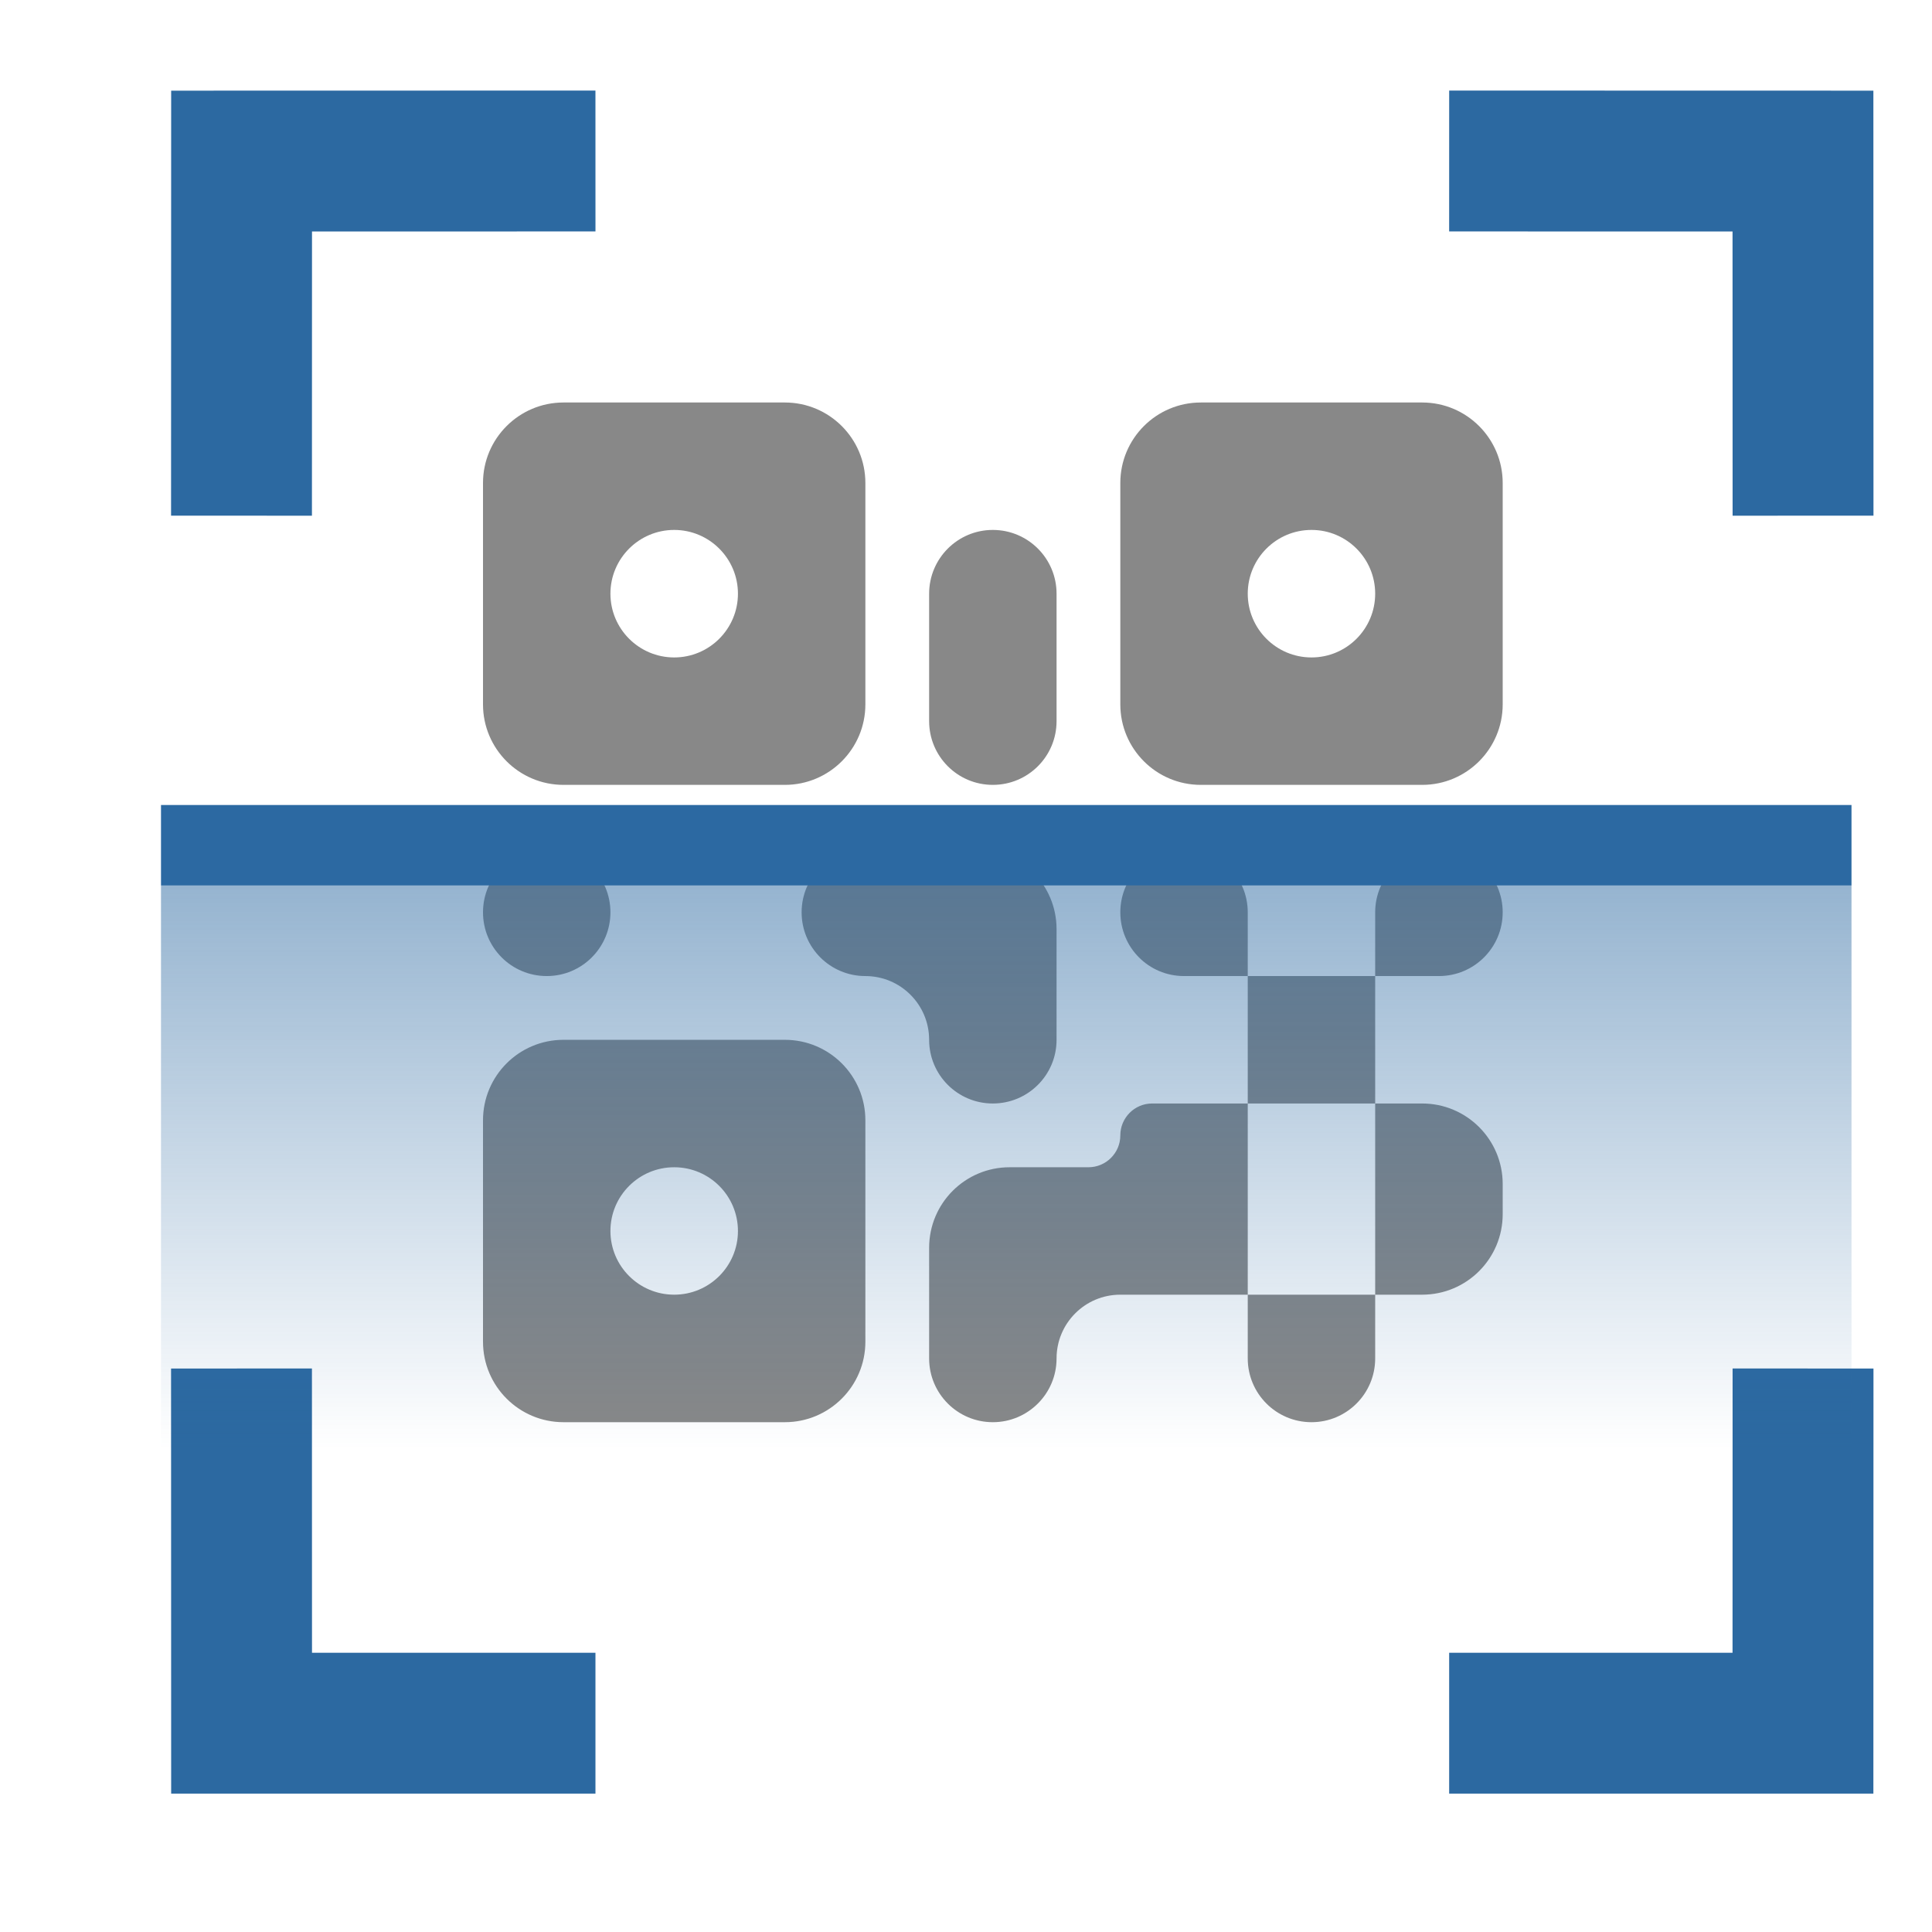 <svg width="24" height="24" viewBox="0 0 24 24" fill="none" xmlns="http://www.w3.org/2000/svg">
<path d="M6 6C6 5.448 6.448 5 7 5H9.75C10.302 5 10.75 5.448 10.75 6V8.75C10.75 9.302 10.302 9.75 9.75 9.75H7C6.448 9.75 6 9.302 6 8.75V6ZM17.667 5C18.219 5 18.667 5.448 18.667 6V8.75C18.667 9.302 18.219 9.75 17.667 9.75H14.917C14.364 9.75 13.917 9.302 13.917 8.75V6C13.917 5.448 14.364 5 14.917 5H17.667ZM13.917 14.104C13.917 13.886 14.094 13.708 14.312 13.708H15.5V12.125H14.708C14.271 12.125 13.917 11.771 13.917 11.333C13.917 10.896 14.271 10.542 14.708 10.542C15.146 10.542 15.5 10.896 15.5 11.333V12.125H17.083V11.333C17.083 10.896 17.438 10.542 17.875 10.542C18.312 10.542 18.667 10.896 18.667 11.333C18.667 11.771 18.312 12.125 17.875 12.125H17.083V13.708H17.667C18.219 13.708 18.667 14.156 18.667 14.708V15.083C18.667 15.636 18.219 16.083 17.667 16.083H17.083V16.875C17.083 17.312 16.729 17.667 16.292 17.667C15.854 17.667 15.5 17.312 15.5 16.875V16.083H13.917C13.479 16.083 13.125 16.438 13.125 16.875C13.125 17.312 12.771 17.667 12.333 17.667C11.896 17.667 11.542 17.312 11.542 16.875V15.5C11.542 14.948 11.989 14.5 12.542 14.5H13.521C13.739 14.5 13.917 14.323 13.917 14.104ZM15.5 13.708V16.083H17.083V13.708H15.5ZM7 17.667C6.448 17.667 6 17.219 6 16.667V13.917C6 13.364 6.448 12.917 7 12.917H9.75C10.302 12.917 10.75 13.364 10.75 13.917V16.667C10.75 17.219 10.302 17.667 9.75 17.667H7ZM8.375 6.583C7.938 6.583 7.583 6.938 7.583 7.375C7.583 7.812 7.938 8.167 8.375 8.167C8.812 8.167 9.167 7.812 9.167 7.375C9.167 6.938 8.812 6.583 8.375 6.583ZM16.292 6.583C15.854 6.583 15.5 6.938 15.5 7.375C15.5 7.812 15.854 8.167 16.292 8.167C16.729 8.167 17.083 7.812 17.083 7.375C17.083 6.938 16.729 6.583 16.292 6.583ZM8.375 14.5C7.938 14.5 7.583 14.854 7.583 15.292C7.583 15.729 7.938 16.083 8.375 16.083C8.812 16.083 9.167 15.729 9.167 15.292C9.167 14.854 8.812 14.5 8.375 14.5ZM6 11.333C6 10.896 6.354 10.542 6.792 10.542C7.229 10.542 7.583 10.896 7.583 11.333C7.583 11.771 7.229 12.125 6.792 12.125C6.354 12.125 6 11.771 6 11.333ZM9.958 11.333C9.958 10.896 10.313 10.542 10.75 10.542H12.125C12.677 10.542 13.125 10.989 13.125 11.542V12.917C13.125 13.354 12.771 13.708 12.333 13.708C11.896 13.708 11.542 13.354 11.542 12.917C11.542 12.479 11.187 12.125 10.75 12.125C10.313 12.125 9.958 11.771 9.958 11.333ZM11.542 7.375C11.542 6.938 11.896 6.583 12.333 6.583C12.771 6.583 13.125 6.938 13.125 7.375V8.958C13.125 9.396 12.771 9.75 12.333 9.75C11.896 9.75 11.542 9.396 11.542 8.958V7.375Z" fill="#888888"/>
<path d="M7.397 2L3.001 2.001L3 6.406" stroke="#2C69A1" stroke-width="1.75"/>
<path d="M7.397 21.406L3.001 21.406L3 17" stroke="#2C69A1" stroke-width="1.75"/>
<path d="M18.002 2L22.397 2.001L22.398 6.406" stroke="#2C69A1" stroke-width="1.75"/>
<path d="M18.002 21.406L22.397 21.406L22.398 17" stroke="#2C69A1" stroke-width="1.75"/>
<line x1="2" y1="10.5" x2="23" y2="10.5" stroke="#2C69A2"/>
<rect x="2" y="11" width="21" height="7" fill="url(#paint0_linear_1236_24946)" fill-opacity="0.5"/>
<defs>
<linearGradient id="paint0_linear_1236_24946" x1="12.5" y1="11" x2="12.5" y2="18" gradientUnits="userSpaceOnUse">
<stop stop-color="#2C69A1"/>
<stop offset="1" stop-color="#2C69A1" stop-opacity="0"/>
</linearGradient>
</defs>
</svg>
